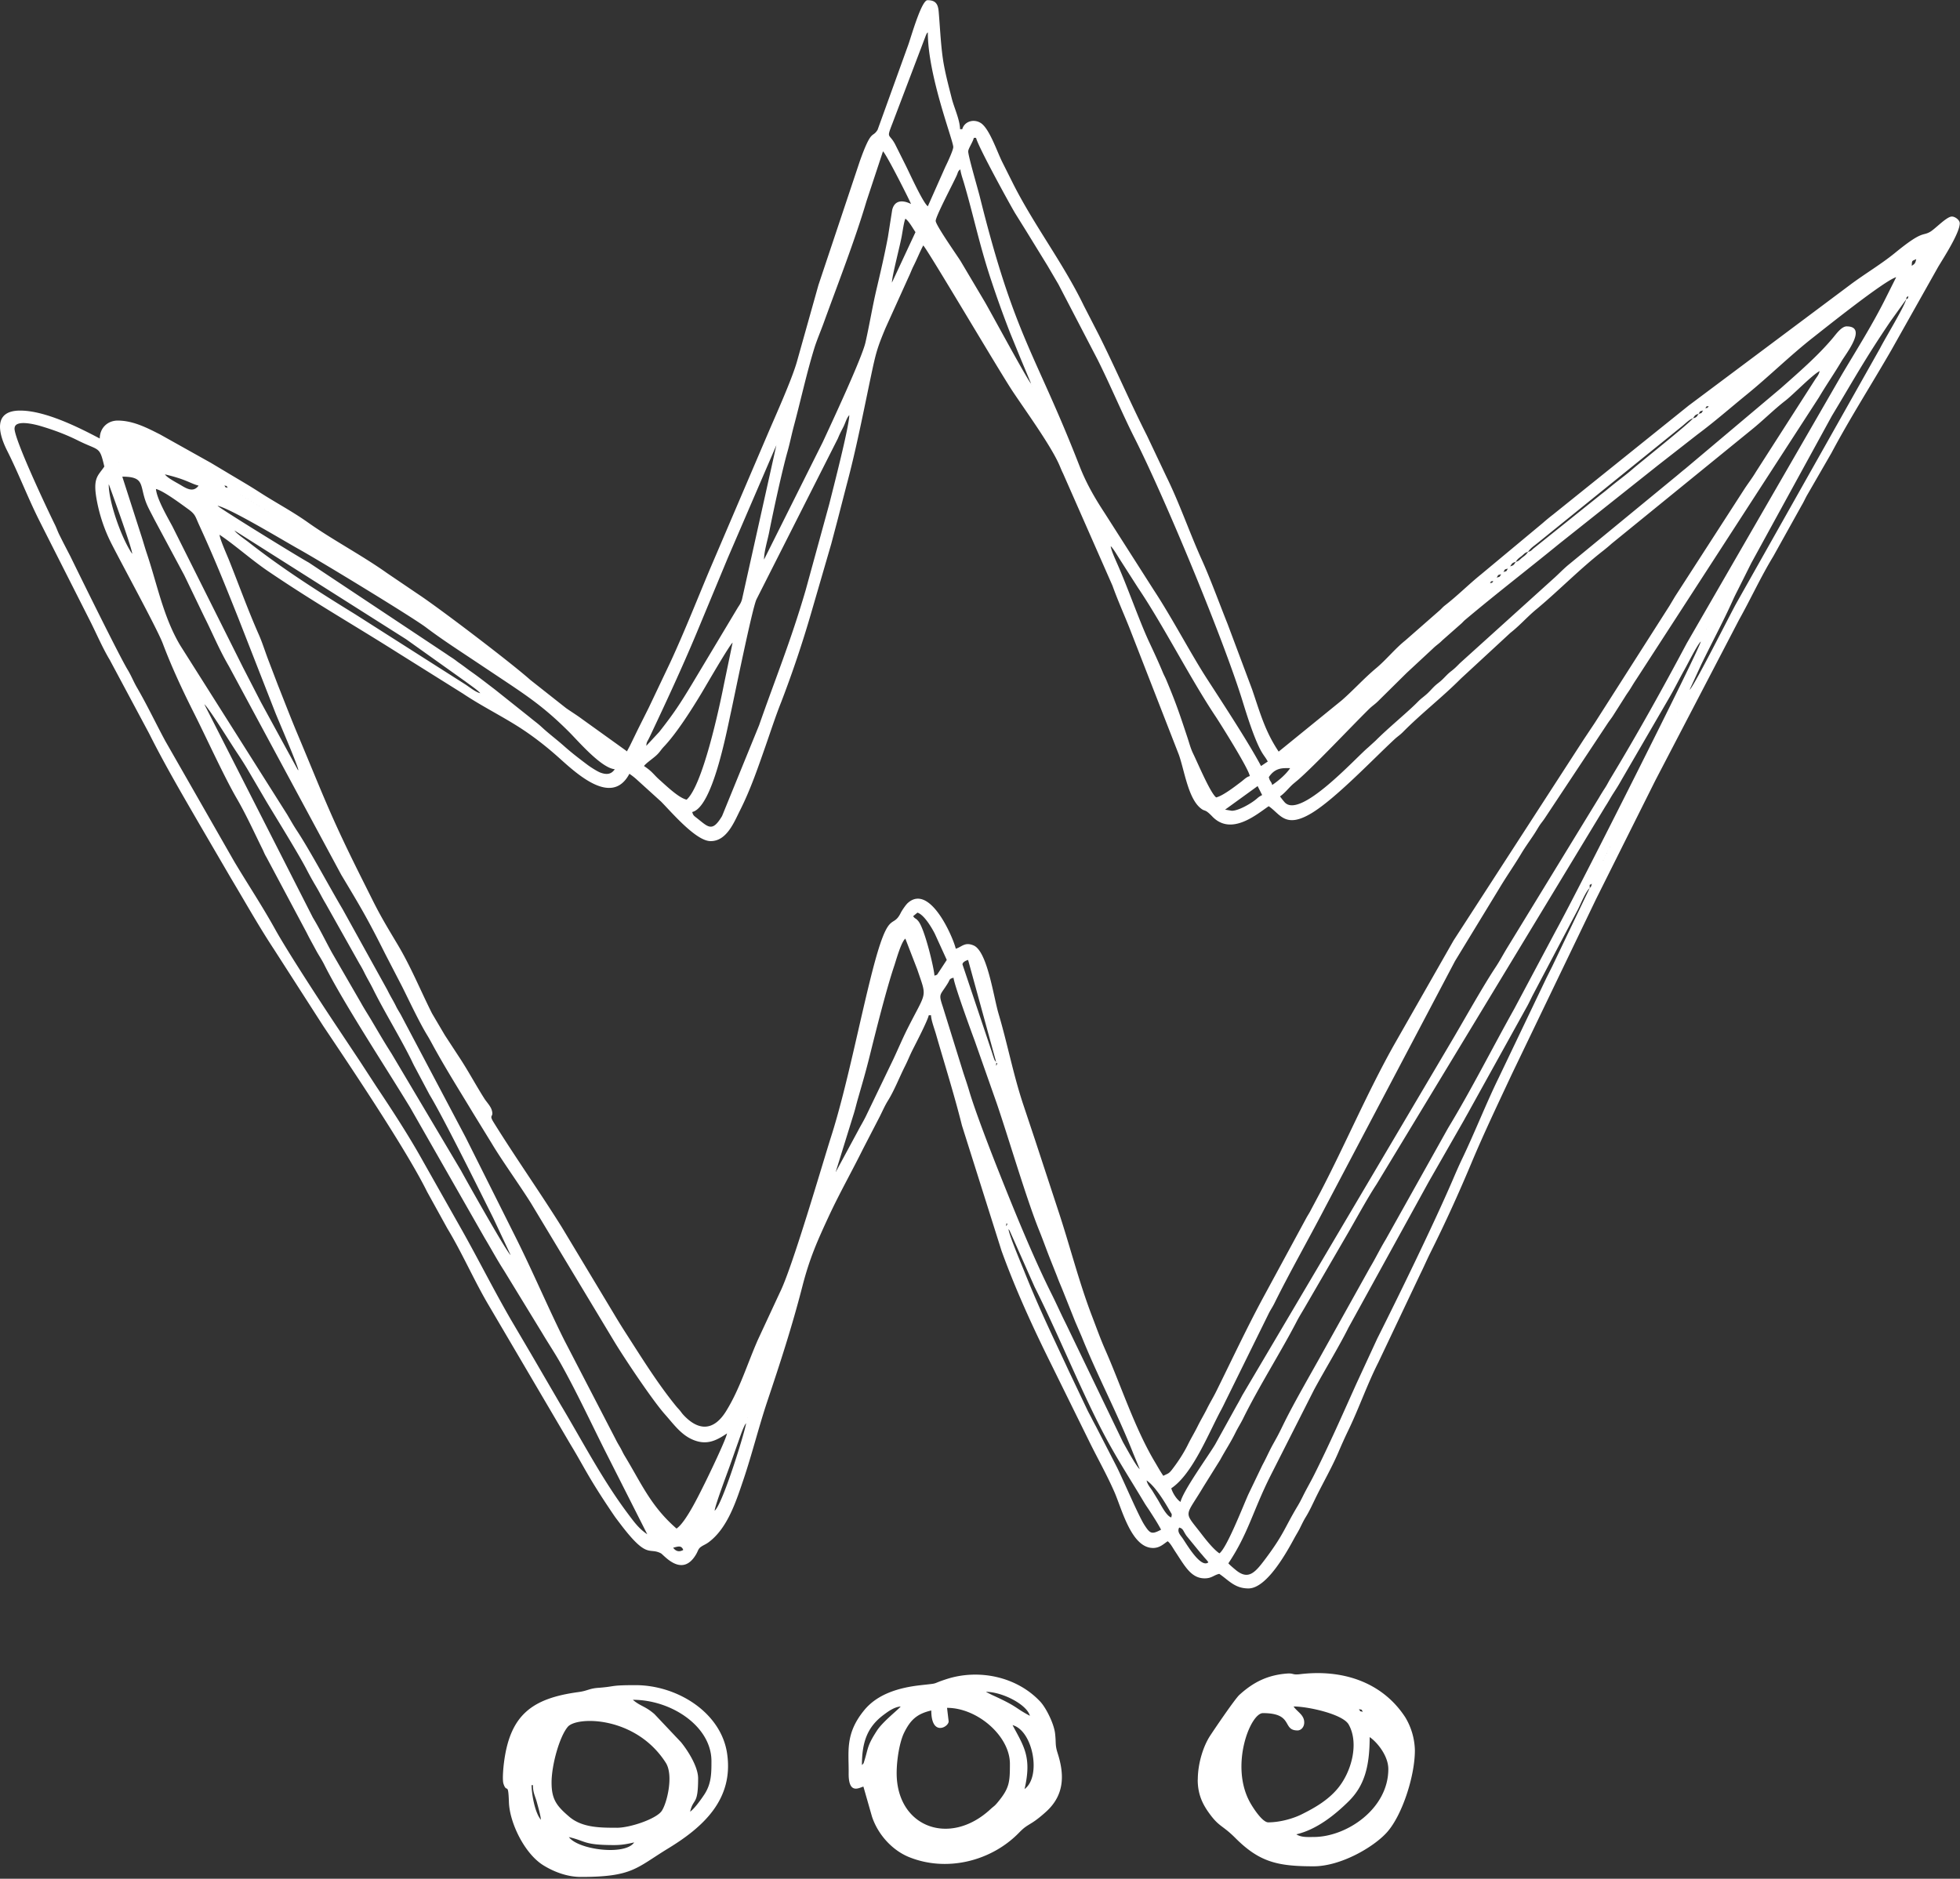 <svg xmlns="http://www.w3.org/2000/svg" width="242" height="232" fill="#fff" fill-rule="evenodd" xmlns:v="https://vecta.io/nano"><rect width="100%" height="100%" fill="#333333" stroke="none"/><path d="M83.113 191.122c.556-.133 1.02-.35 1.247.277-.528.297-.938.146-1.247-.277zm62.474-2.493c.522.14.457.367.912 1.028l1.744 2.133.2.225c.4.474-.274-.32.126.152l.127.15c.23.268.325.343.502.607-.92.767-2.597-2.1-3.16-2.936-.285-.42-.735-.816-.443-1.358zm-57.486-1.8l-.077.298.077-.298zm.138-.277l-.138.277.138-.277zm53.33-3.74c1.05.702 2.233 2.644 2.93 3.868.2.352.215.244.118.702-.595-.16-1.307-1.594-1.62-2.12l-.735-1.204c-.27-.406-.57-.712-.694-1.245zm0 0l-.138-.138.138.138zm-.277-.415l.14.277-.14-.277zm-.415-.693l.138.277-.138-.277zm-.14-.277l.14.277-.14-.277zm-52.5 5.124c.055-.665 1.5-4.495 1.854-5.486l.937-2.665c.2-.505.738-2.25 1.088-2.652-.074.874-2.92 10.1-3.88 10.803zm3.88-10.803l.076-.297-.076.297zm.138-.692l.04.042c-.003-.003-.055-.028-.04-.042zm-29.1-19.805l.138.277-.138-.277zm-.14-.277l.14.277-.14-.277zm61.505-3.185c.094.1.07.06.17.246l3.06 6.9c2.645 5.26 5.184 11.48 7.803 16.712 1.966 3.925 3.567 6.287 5.734 9.918.222.372.465.7.713 1.087.5.782.932 1.437 1.358 2.243-1.165.616-1.36.494-2.055-.577-.726-1.118-2.6-5.544-3.44-7.225l-2.4-4.663c-.203-.406-.406-.752-.62-1.18-.25-.5-.413-.765-.612-1.188l-2.276-4.788c-2.05-4.425-3.58-7.512-5.476-12.252-.364-.914-1.9-4.53-1.96-5.244zm0 0l-.16-.27.16.27zm-.277-.554c0-.354.22-.022.082 0-.001 0-.082.387-.082 0zm-.14-.415l.04.04c-.002-.002-.055-.026-.04-.04zm-1.108-19.4c0-.355.22-.023.083 0-.002 0-.083.386-.083 0zm17.73 49.996c-.422-.3-1.707-2.7-2.072-3.33l-7.07-14.675c-.607-1.202-1.13-2.4-1.755-3.646-2.268-4.532-4.642-10.372-6.555-15.2-.928-2.335-2.905-7.436-3.633-9.94-.198-.675-.44-1.374-.68-2.1l-2.562-8.24c-.545-1.648-.33-1.308.63-2.87.277-.45.135-.528.704-.68.07.845 2.193 6.657 2.612 7.777l2.74 7.785c1.5 4.406 3.66 11.784 5.236 15.68.518 1.282.916 2.432 1.425 3.7l.75 1.883c.242.663.485 1.196.756 1.875l1.502 3.762.793 1.837c2.024 5.03 4.348 9.312 6.4 14.503l.77 1.86zm-37.54-36.7l2.198-7.08c.196-.607.327-1.195.512-1.844l.525-1.83a100.41 100.41 0 0 0 .997-3.711c.737-2.972 2.04-8.167 3-11 .225-.676.858-2.968 1.367-3.342l1.47 3.8c1.23 3.657 1.196 2.518-1.286 7.473-.6 1.22-1.08 2.355-1.662 3.602l-3.418 7.1c-.33.66-.62 1.122-.925 1.706l-2.768 5.126zm15.653-25.622c0-.283.427-.483.693-.554l3.462 12.603c-.242-.278-.187-.215-.335-.634-.104-.294-.146-.46-.237-.732l-3.583-10.683zm-6.096-5.955l.533-.44c.814.242 1.768 1.855 2.148 2.606l1.475 3.234-.987 1.507c-.22.3-.113.32-.537.432-.016-.77-1.186-5.764-1.992-6.733-.363-.435-.34-.2-.64-.607zm83.53-3.462l-4.616 9.65-.694 1.383-5.912 12.37c-1.44 2.92-3.032 6.92-4.477 9.928-.447.93-.837 1.837-1.24 2.776-2.366 5.493-6.707 14.388-9.288 19.52l-2.583 5.588c-1.76 3.915-3.257 7.335-5.174 11.17-.487.973-.907 1.67-1.386 2.63-.267.54-.425.848-.726 1.352-1.553 2.593-1.654 3.396-3.876 6.373-1.272 1.704-2.076 2.67-3.53 1.605-.207-.15-.977-.802-1.103-.974 2.438-3.64 3.017-6.448 5.172-10.756l5.4-10.664c1.255-2.33 3.148-5.446 4.247-7.664l9.93-18.048 4.385-7.665c.25-.47.426-.748.692-1.247l7.112-12.833c.27-.502.43-.875.7-1.387l5.543-10.524c.32-.643.983-2.256 1.43-2.585zm0 0c.053-.643-.148-.242.277-.554-.1.382-.067.312-.277.554zm.415-.83l-.138.277.138-.277zm.14-.277l-.14.277.14-.277zm.138-.277l-.138.277.138-.277zm.14-.277l-.14.277.14-.277zm.138-.277l-.138.277.138-.277zm.14-.277l-.14.277.14-.277zm.138-.277l-.138.277.138-.277zm.14-.277l-.14.277.14-.277zm.14-.277l-.14.277.14-.277zm.138-.415c.014-.014.042.02.042.04-.003-.003-.055-.028-.042-.04zm.14-.277l.04.04c-.002-.003-.055-.028-.04-.04zm.138-.277l.042.04c-.003-.003-.055-.028-.042-.04zm.14-.277c.014-.014.04.02.04.04-.002-.003-.055-.028-.04-.04zm.138-.277l.042.04c-.003-.003-.055-.028-.042-.04zm.277-.554c.014-.014.042.02.042.04-.003-.003-.055-.028-.042-.04zm-46.68-4.433l-.83-.138 4.016-2.908.56 1.106c-.505.267-.407.248-.816.576-.623.5-2.095 1.364-2.928 1.364zm7.202-5.262c-.518.773-1.435 1.554-2.216 2.077-.14-.524-.27-.35-.416-.97.823-1.227 1.78-1.108 2.632-1.108zm47.8-6.924l.04.04c-.003-.002-.055-.027-.04-.04zm.416-.554l-.14.277.14-.277zm.138-.277l-.138.277.138-.277zm-144.62 67.86c-.5-.366-5.824-9.864-6.093-10.387l-8.617-14.514c-.9-1.4-1.645-2.697-2.5-4.14-.438-.73-.834-1.337-1.245-2.078l-3.603-6.23c-.8-1.46-1.486-2.9-2.338-4.3l-13.4-26.34c.505.37 3.24 4.8 3.96 5.872a49.45 49.45 0 0 1 1.296 2.028l2.457 4.193c1.12 1.862 3.948 6.438 4.893 8.264.392.757.736 1.38 1.187 2.137.444.747.753 1.403 1.193 2.13l4.187 7.447a12.35 12.35 0 0 1 .588 1.074c.378.768.732 1.32 1.1 2.077 1.36 2.73 3.227 5.752 4.663 8.633.2.418.333.7.553 1.1l1.73 3.257c1.75 2.874 6.48 12.46 7.877 15.255l2.124 4.523zm144.758-68.138l-.14.277.14-.277zm.138-.277l-.138.277.138-.277zm.14-.277l-.14.277.14-.277zm.138-.277l-.138.277.138-.277zm.14-.277l-.14.277.14-.277zm-148.636.138l-.277-.138.277.138zm148.774-.415l-.138.277.138-.277zm-149.05.277l-.14-.14.14.14zm149.2-.554l-.14.277.14-.277zM84.776 98.747c-.974-.227-2.4-1.607-3.358-2.46-.714-.63-.853-1-1.905-1.695.3-.412 1.22-.98 1.7-1.486.34-.357.416-.545.757-.904 1.57-1.648 3.454-4.625 4.685-6.673.5-.833 3.42-5.893 3.8-6.172l-1.072 5.16c-.57 2.892-2.63 12.5-4.608 14.23zM210 79.22c-.28 1.2-15 30.444-17.9 35.712l-5.15 9.67c-2.665 4.76-5.248 9.9-8.156 14.697l-7.703 13.765c-.7 1.15-1.243 2.3-1.94 3.462l-5.75 10.317c-1.4 2.538-3.476 6.1-4.758 8.677-.332.665-.575 1.192-.925 1.846-.33.615-.628 1.114-.923 1.707-.305.614-.58 1.212-.926 1.845l-1.752 3.65c-.673 1.514-2.65 6.587-3.555 7.25-.672-.45-1.572-1.553-2.08-2.215-2.4-3.15-2.247-2.06.096-6l2.075-3.326c.648-1.197 1.275-2.118 1.893-3.37.33-.665.622-1.1.926-1.707 1.968-4 4.713-8.306 6.647-12.05.28-.546.66-1.144.963-1.67l4.935-8.5c1.108-1.874 2.762-4.952 3.938-6.727l28.258-46.673c.354-.534.634-1.074.997-1.635.374-.578.647-1.007 1-1.642l5.903-10.163c.673-1.164 1.225-2.3 1.9-3.5.342-.6 1.613-3.146 1.984-3.418zm.138-.277l-.138.277.138-.277zm.14-.277l-.14.277.14-.277zm.138-.277l-.138.277.138-.277zm.14-.277l-.14.277.14-.277zm.138-.415c.015-.015.042.022.042.04l-.042-.04zm.14-.277l.042.04c-.003-.002-.055-.027-.042-.04zm-28.12-4.293l-.138.138.138-.138zm.14-.14l-.14.14.14-.14zm.138-.138l-.138.138.138-.138zm.556-.416l-.14.14.14-.14zm.138-.138l-.138.138.138-.138zm.14-.14l-.14.14.14-.14zm.138-.138l-.138.138.138-.138zm0 0c.207-.3.02-.183.416-.277-.208.298-.02.18-.416.277zm.554-.416l-.138.14.138-.14zm.14-.138l-.14.138.14-.138zm.138-.14l-.138.14.138-.14zm0 0c.242-.363.07-.286.554-.415-.243.362-.07.286-.554.415zm.693-.554l-.14.14.14-.14zm.138-.138l-.138.138.138-.138zm0 0c.242-.363.07-.286.554-.416-.243.363-.07.286-.554.416zm.693-.554l-.14.138.14-.138zm.138-.14l-.138.14.138-.14zm0 0c.236-.353.237-.433.693-.554-.237.354-.238.433-.693.554zm-92.118-.83l-.077.298.077-.298zm-78-.692l.16.27-.16-.27zm170.8.97c.245-.364.352-.433.7-.695.346-.27.4-.435.833-.55-.244.365-.352.433-.7.695-.347.27-.4.436-.834.55zm-50.007-1.938c.285.2.872 1.24 1.136 1.633l2.216 3.463c3.187 4.72 6.405 11.134 9.64 15.982.48.72 4.115 6.5 4.184 7.312-.4.105-.682.405-1 .654-.75.57-2.3 1.78-3.147 1.98-.7-.507-2.252-4.192-2.817-5.354-.353-.725-.463-1.235-.73-2.04-1.02-3.08-1.406-4.227-2.605-7.1-.164-.392-.274-.553-.438-.947-.546-1.314-1.078-2.453-1.674-3.727-1.247-2.668-2.68-6.852-4.017-9.835-.2-.467-.7-1.55-.74-2.03zm0 0l-.16-.27.16.27zM59.287 85.6c-.597-.14-1.37-.797-1.912-1.135L43.83 75.837c-4.564-2.808-8.943-5.6-13.138-8.885-.48-.376-1.465-1.03-1.742-1.443l21.195 13.43 7.36 5.244c.4.308 1.546 1.084 1.78 1.405zM28.95 65.5l-.277-.14.277.14zm-.277-.14l-.14-.138.14.138zm4.432-2.215l.04.04c-.003-.002-.055-.027-.04-.04zm-.415-.278l.04.042c-.003-.002-.056-.027-.04-.042zm-.693-.415l.04.042c-.003-.003-.055-.028-.04-.042zm-5.125 0c1.68.4 8.015 4.235 9.93 5.306 3.077 1.72 14.116 8.458 15.774 9.7 1.962 1.483 3.938 2.756 5.988 4.123l3.075 2.05c3.415 2.277 5.528 3.657 8.624 6.752 1.122 1.122 3.978 4.467 5.644 4.605-.402.6-.953.73-1.8.408-.4-.16-1.25-.7-1.635-1-1.004-.755-1.914-1.454-2.844-2.28s-1.858-1.507-2.77-2.355c-.457-.425-.954-.773-1.445-1.186l-4.317-3.44c-1-.757-1.9-1.475-2.93-2.197-.495-.348-.893-.673-1.44-1.05-.34-.236-.38-.293-.72-.528-.327-.226-.507-.322-.83-.556L38.14 69.478c-1.208-.654-11.053-6.723-11.267-7.017zm4.848-.138l.04.04c-.003-.002-.055-.027-.04-.04zm-4.848.138l-.298-.076.298.076zm4.433-.415l.04.04c-.002-.002-.055-.027-.04-.04zm-.278-.14l.042.04c-.002-.003-.055-.028-.042-.04zm-.415-.277l.04.04c-.003-.003-.055-.028-.04-.04zm-.277-.138l.04.04c-.003-.002-.055-.027-.04-.04zm-.416-.277l.04.04c-.002-.002-.055-.027-.04-.04zm-.277-.14l.04.04c-.002-.003-.055-.028-.04-.04zm-.277-.138l-.277-.14.277.14zm7.48 34.208c-.022-.025-.052-.1-.06-.078s-.048-.063-.06-.08l-4.498-8.244-2.213-4.297L21.287 65c-.587-1.1-1.932-3.4-2.032-4.616.93.216 3.196 1.924 4 2.5.87.637.843.857 1.3 1.875 1.925 4.188 3.126 7.2 4.883 11.6L34 88.02c.418 1.05 2.8 6.532 2.85 7.124zm-20.5-26.73l-.12-.157c-1.28-1.946-2.8-6.293-2.8-8.43.02.028.044.04.05.087 0 .004 2.784 7.603 2.858 8.5zm12.33-7.895l-.277-.138.277.138zm-.277-.138l-.277-.14.277.14zm-.277-.14c-.395-.094-.2.02-.416-.277.395.094.2-.02.416.277zm-.416-.277l-.277-.138.277.138zm62.06 117.028c-.054.643-2.324 5.34-2.77 6.233-.716 1.428-2.32 4.772-3.463 5.54-3.172-2.756-4.322-5.543-6.4-8.976-.213-.35-.338-.652-.533-1-.216-.374-.367-.607-.594-1.068L69.677 165.5c-1.958-3.914-3.872-8.434-5.956-12.603l-2.078-4.155-4.154-8.3-8-15.14c-.234-.42-.4-.638-.6-1.062-.354-.716-.7-1.238-1.06-1.986l-5.528-9.985c-1.637-2.76-4.02-7.24-5.656-9.717-.446-.675-.8-1.32-1.198-1.988l-13.2-20.876c-2.08-3.5-2.826-7.5-4.13-11.382-.25-.74-.457-1.516-.726-2.32L15.1 58.86c2.8 0 2.126 1.047 2.927 3.17.245.646.658 1.367.998 2.048l3.72 6.945c.154.32.3.613.5 1.034l1.98 4.116c1.032 2.043 1.78 3.93 3.04 6.1l13.866 25.745c2.37 3.96 3.195 5.306 5.44 9.795l2.078 4.016c.873 1.745 2.115 4.4 3.113 6.03.396.65.7 1.27 1.093 1.954 1.48 2.645 2.998 5.05 4.555 7.634l2.32 3.775c1.154 1.952 3.462 5.168 4.832 7.357l10.304 17.12c1.345 2.206 4.723 7.258 6.256 8.98.934 1.047 1.818 2.3 3.126 2.968 1.915.96 3.195.244 4.53-.65zM20.365 58.58c2.654.618 3.22 1.167 4.155 1.385-.618.844-1.383.434-2.172-.044-.56-.338-1.685-.896-1.983-1.34zm-5.68-1.523l.042.04c-.003-.003-.056-.028-.042-.04zM79.8 92.1c.047-.56.087-.406.462-1.2 1.973-4.18 3.9-8.325 5.692-12.6l3.9-9.385 6.004-13.94-4.24 19.028c-.146.518-.315.687-.564 1.098l-5.6 9.347c-1.507 2.504-2.305 3.705-4.05 5.924L79.8 92.1zm-78-39.195c0-1.144 2.5-.504 3.205-.296 1.63.483 3.118 1.037 4.597 1.774 2.698 1.347 2.677.645 3.28 3.23-.835 1.246-1.55 1.38-.8 4.815.362 1.652.935 3.228 1.63 4.603 1.377 2.725 5.712 10.636 6.392 12.444 1.112 2.95 2.486 5.88 3.907 8.698 1.403 2.783 3.674 7.764 5.223 10.428 1.148 1.976 2.152 4.192 3.17 6.25.213.43.236.573.504 1.02l4.954 9.3c.375.758.702 1.323 1.108 2.08.37.7.755 1.232 1.1 1.936 2.415 4.797 7.683 12.8 10.612 17.642l9.168 16.06c.793 1.314 1.526 2.686 2.374 3.997l4.728 7.738c.798 1.342 1.596 2.52 2.353 3.88 1.9 3.415 3.566 6.98 5.313 10.476l5.3 10.48c-1.05-.703-1.654-1.557-2.414-2.572-3.156-4.212-5.594-8.934-8.296-13.45l-3.67-6.303-2.514-4.274c-2.066-3.586-3.9-7.233-5.92-10.84l-4.85-8.584c-1.773-3.188-3.774-6.257-5.806-9.3l-2.02-3.103-2.66-4c-1.988-2.968-6.284-9.553-7.797-12.286-1.574-2.845-3.4-5.595-5.058-8.377L20.408 91.5c-1.194-2.216-2.24-4.437-3.503-6.608-.416-.715-.698-1.456-1.14-2.183-1.02-1.672-6.03-11.86-7.065-13.988l-.85-1.642-.556-1.107c-.204-.427-.314-.773-.504-1.158-1-2.026-5-10.512-5-11.91zm103.062-1.66c0 1.387-2 9.107-2.465 10.968l-2.92 10.652c-1.85 6.34-3.695 10.8-5.75 16.688l-4.573 11.215c-1.23 2.06-1.708 1.352-3.155.22-.325-.254-.42-.306-.53-.717 2.5-.584 4.22-9.8 4.768-12.267.338-1.524 2.655-12.984 3.17-14.003l10.05-19.867c.226-.56.4-.877.668-1.4.295-.6.38-1.068.737-1.478zm83.806 16.896c.304-.453.703-.703 1.152-1.064l17.845-14.43c.502-.4.93-.872 1.366-.988-.4.584-6.536 5.466-7.45 6.263-.85.742-1.727 1.367-2.62 2.1-.446.36-.767.64-1.23.987l-8.3 6.65c-.388.3-.3.368-.755.492zm20.363-16.48c.237-.353.238-.433.693-.554-.236.353-.238.433-.693.554zm-104.17-.415l.075-.298-.075.298zm104.862-.14c.243-.363.07-.286.554-.415-.243.362-.07.286-.554.415zm.692-.554l-.138.14.138-.14zm.14-.138l-.14.138.14-.138zm0 0c.208-.3.02-.183.415-.277-.206.298-.02.182-.415.277zm.554-.416l-.14.14.14-.14zm.138-.138l-.138.138.138-.138zm.554-.416l-.138.14.138-.14zm.14-.138l-.14.138.14-.138zm-84.5-1.524l.042.04c-.004-.002-.055-.027-.042-.04zm-.14-.277c.015-.013.042.023.042.04l-.042-.04zM27.15 66.063c1.876 1.255 3.8 3 5.93 4.457 5.873 3.977 10.26 6.442 16.068 10.112l8.005 5.014c2.13 1.428 4.42 2.578 6.596 3.932 1.816 1.13 3.546 2.465 5.128 3.874 2.178 1.94 6.642 6.25 8.833 2.1a7.81 7.81 0 0 1 1.004.797l2.9 2.63c1.204 1.205 4.252 4.826 6.066 4.885 2.03.067 2.963-2.35 3.688-3.788 1.294-2.567 2.193-5.207 3.147-7.933.65-1.86 1.214-3.616 1.927-5.415a137.79 137.79 0 0 0 3.729-11.09l2.464-8.478.782-2.958 1.108-4.292c1.206-4.494 2.1-9.14 3.062-13.697.56-2.627.727-3.267 1.756-5.723l2.85-6.3c.22-.447.353-.856.598-1.34.445-.883.76-1.704 1.2-2.54.426.312 9.43 15.597 11.055 18.032s4.533 6.447 5.66 8.88c.223.48.315.777.553 1.248l6.1 13.854c.643 1.8 1.424 3.525 2.1 5.23l6.097 15.65c.672 1.9 1.12 5.23 2.6 6.53.693.606.493.018 1.533 1.098 2.365 2.458 5.56-.343 6.957-1.277 1.418.95 2.03 2.824 5.292.86 2.963-1.785 7.63-6.707 10.256-9.136.396-.366.635-.486 1.042-.897 2.267-2.293 4.854-4.286 7.133-6.58l6.12-5.655c1.153-.9 2.058-1.958 3.2-2.904l.077-.062.15-.126c2.7-2.275 5.173-4.815 7.962-6.997a23.49 23.49 0 0 0 1.132-.946l17.256-14.047c1.448-1.165 2.723-2.467 4.17-3.586 1.008-.78 3.287-3.157 4.235-3.66-.115.495-.332.7-.58 1.08l-7.308 11.4c-.405.68-.87 1.287-1.338 1.987l-8.637 13.385-.672 1.128-9.225 14.46-1.385 2.077-16.057 24.803-7.392 12.967c-3.28 5.86-5.94 12.132-9.047 18.1l-1.154 2.17c-.23.462-.37.63-.603 1.06l-5.403 9.97c-1.986 3.7-3.768 7.5-5.63 11.265-.4.827-.8 1.456-1.202 2.262-.382.77-.75 1.357-1.153 2.17-.417.837-.823 1.494-1.202 2.262-.538 1.095-1.248 2.17-1.992 3.133-.4.516-.518.46-1.055.745-.4-.58-.664-1.073-1.05-1.72-2.483-4.17-4.2-9.494-6.157-13.925-.578-1.318-1.054-2.655-1.6-4.08-1.622-4.23-2.767-8.824-4.197-13.115l-2.84-8.656-1.42-4.26c-1.247-3.708-1.973-7.583-3.084-11.32-.617-2.08-1.38-7.7-3.08-8.42-1.107-.468-1.468.208-2.2.403-.3-1.326-3.173-8.104-5.922-5.644-.253.226-.714.906-.867 1.212-1.06 2.14-1.46-.728-3.5 7.173-1.595 6.207-3.195 14.507-5.113 20.5-1.002 3.136-4.772 16.128-6.3 19.176l-2.724 5.862c-1.3 2.946-2.223 6.064-3.925 8.818-1.55 2.512-3.423 2.424-5.208.547-.246-.26-.222-.26-.437-.534s-.314-.347-.515-.593c-2.26-2.774-4.163-5.836-6.103-8.857a78.95 78.95 0 0 1-1.643-2.65l-6.4-10.645c-2.72-4.348-5.703-8.576-8.407-12.93-.648-1.045.085-.525-.24-1.543-.148-.466-.645-.986-.878-1.35-1.1-1.727-2.07-3.567-3.2-5.257l-1.7-2.603-1.592-2.703c-1.453-2.903-2.585-5.717-4.243-8.5-1.177-1.977-1.996-3.3-3.05-5.398l-1.432-2.863c-3.878-7.755-4.657-10.06-7.883-17.74-.86-2.048-1.603-3.992-2.415-6.034l-1.186-3.106c-.407-1.068-.737-2.147-1.17-3.125-1.34-3.03-2.45-6.126-3.68-9.202-.266-.666-1.12-2.555-1.167-3.126zm197.673-20.36l-.14.14.14-.14zm-16.207 39.47l1.443-3.127c1.248-2.587 2.734-5.338 3.878-7.895.267-.598.507-1.046.773-1.58l1.524-3.047 9.947-18.17c2.8-4.64 4.005-6.9 7.205-11.633l1.965-2.744c-.203.868-2.634 4.865-3.233 6.048L214.4 74.466c-.762 1.358-5.27 10.338-5.774 10.708zm26.735-48.196c.094-.394-.02-.208.277-.415-.095.395.02.2-.277.415zm.277-.415l.076-.298-.076.298zM110.126 34.9l-.077.298.077-.298zm35.6 150.543c-.456-.305-.957-1.098-1.108-1.662 2.648-1.772 4.6-6.812 6.188-9.74.233-.435.397-.798.6-1.202l5.3-10.757c.242-.45.425-.7.648-1.152 1.843-3.736 4.236-7.943 6.23-11.775l16.063-30.475 5.453-8.95c.895-1.5 1.85-2.852 2.734-4.33.432-.723.933-1.418 1.434-2.166.288-.43.42-.655.695-1.106.27-.445.47-.644.747-1.054l7.783-11.746c.25-.377.488-.655.738-1.062l1.4-2.203c.255-.42.458-.667.714-1.086.274-.45.408-.676.696-1.105l22.54-34.8c.915-1.548 1.844-2.873 2.77-4.432.57-.966 3.272-4.337.65-4.337-.623 0-1.296.945-1.662 1.385-1.862 2.233-4.3 4.338-6.477 6.266L208.06 57.9c-.386.3-.727.603-1.14.94l-13.15 10.813c-.668.533-1.36 1.27-2.024 1.855L180.25 81.896c-.418.42-.597.617-1.085.994-.414.32-.633.587-1 .947-.42.423-.7.557-1.113.965-.343.34-.6.657-.968.97-.42.37-.62.476-1.037.902-1.2 1.228-3.663 3.234-5.195 4.78l-.942.858c-1.564 1.307-8.43 8.947-10.32 6.73-.157-.183-.412-.498-.547-.7.602-.404 1.083-1.064 1.637-1.548l.604-.504c2.127-1.856 6.373-6.383 8.734-8.717.427-.423.74-.588 1.18-1.034l3.483-3.443c.022-.02.05-.048.072-.067l3.16-2.934c.43-.426.74-.583 1.182-1.035l2.355-2.077c.197-.186.277-.3.5-.48 3.787-3.185 7.73-6.22 11.563-9.352l12.2-9.695 4.9-3.827c2.082-1.548 4.025-3.255 6.043-4.898 2.84-2.312 5.386-4.85 8.265-7.1 1.205-.945 8.8-7.03 10.2-7.4l-1.247 2.492c-1.638 3.3-3.57 6.355-5.447 9.512l-19.164 33.2c-3 5.642-6.13 11.267-9.44 16.737-.25.415-.384.72-.66 1.14a26.96 26.96 0 0 0-.74 1.197l-11.4 18.646c-.5.833-.864 1.533-1.4 2.34-1.637 2.474-4.043 6.805-5.578 9.38l-25.672 43.442c-.24.464-.437.827-.686 1.254l-2.663 4.817c-.92 1.52-3.945 5.698-4.27 7.088zm90.872-153.45c-.128.545-.153.562-.554.83.015-.742.067-.574.554-.83zM110.126 34.9c0-.8 1.04-4.7 1.227-5.835.1-.54.26-1.694.435-2.06.428.287.93 1.2 1.246 1.662l-2.908 6.232zm5.402-7.617c0-.57 2.104-4.53 2.583-5.588.192-.423.13-.538.465-.782.04.472.294 1.18.432 1.646 1.207 4.098 1.918 7.7 3.394 12.117a131.09 131.09 0 0 0 2.31 6.416l1.286 3.148 1.305 3.126c-.353-.26-5.02-8.92-5.758-10.17l-2.94-4.954c-.438-.7-3.075-4.446-3.075-4.96zM94.334 69.1c0-1 .438-2.378.634-3.38.483-2.463 1.607-7.636 2.258-9.93.307-1.086.496-2.082.8-3.216.867-3.237 1.616-6.703 2.574-9.754.3-.922.74-1.955 1.093-2.924 1.76-4.858 3.825-10.113 5.296-15.064l2.03-6.142c.403.295 3.408 6.274 3.463 6.5-.035-.01-1.88-1.064-2.323.724l-.527 3.35c-.416 2.226-.925 4.388-1.416 6.478-.515 2.193-.85 4.302-1.356 6.538-.435 1.925-4.194 9.98-5.276 12.314L94.334 69.1zm25.212-50.412c0-.335.57-1.135.692-1.662h.277c.257 1.102 4.255 8.364 4.822 9.305l1.33 2.134 2.688 4.375 1.33 2.27 4.836 9.3c1.55 3.097 3.082 6.745 4.525 9.603 3.886 7.695 11.013 24.945 13.35 32.494.533 1.722 1.523 4.94 2.43 6.433.273.45.462.64.704 1.098l-.83.554c-1.52-2.87-4.766-7.823-6.677-10.776-1.97-3.04-4.307-7.516-6.54-10.912l-6.096-9.556c-1.234-1.882-2.27-3.68-3.088-5.777-5.5-14.12-7.968-15.797-12.314-33.252-.27-1.082-1.44-5.037-1.44-5.623zm-4.988-14.68c0 5.346 3.116 13.264 3.142 14.144.01.366-.75 1.995-.97 2.43l-2.172 4.892c-.6-.44-2.23-4.045-2.724-5.032l-1.3-2.6c-.748-1.442-1.117-.62-.36-2.57l4.156-10.94c.167-.328.05-.143.218-.335zM77.434 92.792l-5.562-3.995c-.674-.5-1.263-.857-1.974-1.35l-4.413-3.483C63.087 81.83 54.32 75.157 51.67 73.402l-3.88-2.63c-3.144-2.233-6.782-4.133-9.795-6.273-1.917-1.36-4.004-2.457-5.97-3.727-1.32-.853-2.594-1.58-3.965-2.406l-2-1.196-6.306-3.528c-1.475-.738-3.256-1.707-5.22-1.707-1.27 0-2.216.933-2.216 2.216-2.695-1.43-6.783-3.45-9.825-3.45-3.468 0-2.606 2.977-1.618 4.94 1.383 2.745 2.475 5.602 3.833 8.356l.602 1.198 5.864 11.588c.756 1.512 1.532 3.305 2.375 4.7l4.874 9.114c1.9 3.8 4.1 7.55 6.227 11.225l3.878 6.648c1.727 2.884 3.415 5.9 5.272 8.717l6.123 9.53c3.36 5.007 10.26 15.278 12.8 20.43l2.512 4.552c1.768 2.923 3.177 6.15 4.883 9.107l10.355 17.622c.9 1.472 1.658 2.905 2.546 4.38.904 1.5 1.797 2.858 2.77 4.293.248.366.434.594.706.957 3.462 4.607 3.586 2.963 5.108 3.756.352.183 2.62 3.103 4.355.104.26-.45.232-.648.6-.912.322-.224.56-.28.953-.572 2.35-1.755 3.4-5.12 4.328-7.86 1.017-3.03 1.863-6.424 2.873-9.453 1.6-4.766 3.078-9.297 4.342-14.22.897-3.496 1.825-5.58 3.34-8.846 1.3-2.78 2.8-5.43 4.157-8.17l2.077-4.017c.36-.72.628-1.35 1.036-2 .78-1.27 1.378-2.826 2.057-4.175.37-.73.6-1.346.97-2.077.423-.836 1.816-3.52 1.984-4.247h.277c.015.617.418 1.663.603 2.306 1.074 3.73 2.267 7.508 3.22 11.322l4.887 15.472c1.77 4.88 3.898 9.514 6.206 14.155l4.8 9.742c.993 1.985 1.998 3.77 2.9 5.815.944 2.116 2.104 6.972 4.802 6.972.822 0 1.3-.496 1.8-.83.334.245.616.785.887 1.2 1.233 1.853 1.985 3.38 3.684 3.38.892 0 1.104-.4 1.8-.554 1.155.773 1.896 1.8 3.602 1.8 2.268 0 4.72-4.462 5.68-6.232.242-.445.462-.776.694-1.245.237-.478.433-.9.718-1.36.525-.86.915-1.77 1.36-2.658.87-1.74 1.903-3.56 2.672-5.36.417-.977.793-1.808 1.253-2.764 1.304-2.714 2.287-5.58 3.648-8.263l5.17-10.895c.45-.896.825-1.788 1.293-2.724 1.793-3.584 3.448-7.222 5-10.927 1.562-3.73 3.307-7.383 5.02-11.048l10.436-21.697 7.295-14.6 10.342-19.852c1.437-2.567 2.695-5.317 4.224-7.827l3.516-6.317c.286-.472.432-.864.724-1.353l2.943-5.1c2.297-4.318 4.947-8.452 7.394-12.7l5.785-10.282c.66-1.1 2.66-4.182 2.66-5.374 0-.4-.578-.83-.97-.83-.653 0-2.038 1.508-2.686 1.885-.986.574-.878-.232-4.335 2.6-1.708 1.393-3.66 2.546-5.425 3.855l-20.048 14.995-16.74 13.455a26.14 26.14 0 0 0-1.291 1.064l-7.635 6.354c-1.496 1.208-2.874 2.603-4.394 3.78-.313.243-.377.35-.646.6l-4.282 3.753c-1.302 1.04-2.337 2.37-3.62 3.44-1.47 1.227-2.776 2.685-4.222 3.95l-7.8 6.34c-1.673-2.497-2.272-4.725-3.274-7.668l-3.02-8.06c-.963-2.403-2.148-5.643-3.173-7.906-1.534-3.386-2.748-6.975-4.384-10.298l-2.403-5.075c-2.088-4.123-3.888-8.328-5.957-12.465l-1.834-3.567c-2.582-5.347-6.25-10.066-8.878-15.36l-1.202-2.4c-.638-1.265-1.587-4.145-2.657-4.824-.884-.56-2.03-.182-2.282.76h-.277c-.027-1.2-.73-2.63-1.028-3.82-.358-1.427-.66-2.52-.95-4.036-.38-1.985-.482-4.65-.66-6.678-.086-.975-.42-1.392-1.38-1.392-.77 0-2.095 4.797-2.413 5.62l-3.746 10.38c-.66 1.088-.73-.243-2.204 3.9l-5.1 15.27-2.672 9.516c-.65 2.243-2.634 6.646-3.507 8.682l-7.3 17.075c-1.58 3.775-3.117 7.664-4.835 11.37l-2.632 5.54-1.34 2.678-.998 2.05-.387.72zM70.24 226.854c2.154.5 1.788.986 5.593.986.977 0 1.685-.147 2.468-.33-1.1 1.656-6.905.92-8.06-.656zm-3.454-2.14l.2.32-.2-.32zm0 0c-.76-.874-1.152-3.23-1.152-4.276h.165c0 .95.297 1.382.495 2.136.156.594.44 1.52.492 2.14zm9.376.987c-2.03 0-4.276.004-5.876-1.36-1.584-1.353-2.184-2.16-2.184-4.23 0-2.13.962-5.634 2-6.87 1.128-1.33 8.407-1.345 12.1 4.43 1.006 1.57.127 5.1-.53 5.998-.7.943-3.834 2.036-5.532 2.036zm1.974-15.8c4.792 0 9.706 3.3 9.706 7.566 0 1.496-.003 2.76-.85 4.084-.392.6-1.244 1.804-1.782 2.166.405-1.74.987-.72.987-4.112 0-1.438-1.25-3.408-2.112-4.467l-3.276-3.467c-1.15-1.006-1.743-.963-2.672-1.77zm-6.416 21.874c6.4 0 6.817-1.105 10.787-3.525 4.326-2.638 8.106-6.07 7.266-11.728-.752-5.067-6.164-8.43-11.308-8.43-3.25 0-2.36.167-4.603.332-1.14.084-1.302.37-2.438.522-5.717.775-8.454 2.8-9.2 8.728-.107.84-.203 2.157-.06 2.594.417 1.274.58-.365.674 2.297.088 2.504 1.904 6.313 4.24 7.767 1.154.718 2.835 1.443 4.642 1.443zm90.474-4.932c-.72 0-1.512.068-2.138-.33 2.492-.58 4.74-2.375 6.456-4.07 1.903-1.88 2.6-4.195 2.6-7.936.9.602 2.303 2.297 2.303 3.947 0 4.932-5.17 8.388-9.212 8.388zm6.744-14.967l-.164-.164.164.164zm-.164-.164l-.33-.165.33.165zm-.33-.165l-.165-.164.165.164zm-.165-.164c-.47-.113-.247.025-.493-.33.48.115.237-.022.493.33zm-8.554-.658c1.797 0 6.1.956 6.8 2.237 1.295 2.306.357 5.86-1.4 7.94-1.176 1.392-2.764 2.33-4.42 3.147-1 .5-2.634.985-4.116.985-.742 0-1.93-1.874-2.27-2.5-2.475-4.516.053-10.988 1.613-10.988 3.84 0 2.325 2.138 4.277 2.138.4 0 .823-.38.823-.986 0-.944-.87-1.306-1.317-1.974zm-11.843 9.045c0 1.936.7 3.192 1.572 4.35 1.112 1.48 1.538 1.308 3.075 2.846 2.987 2.992 5.235 3.495 9.664 3.495 3.37 0 7.474-2.4 9.088-4.236 1.85-2.094 3.414-6.905 3.414-10.072a8.24 8.24 0 0 0-1.181-4.083c-2.816-4.338-7.72-5.977-13.018-5.33-.93.113-.77-.14-1.55-.084-2.433.178-4.2 1.07-5.92 2.637-.544.492-3.127 4.296-3.635 5.08-.815 1.26-1.5 3.366-1.5 5.397zm-22.86-6.74c2.515.67 3.587 6.35 1.48 7.894.922-3.96-.1-5.283-1.48-7.894zm0 0l-.165-.165.165.165zm2.302-.987l-.164-.165.164.165zm-10.393-1.148c3.764-.004 7.762 3.5 7.762 6.904 0 2.285-.054 3.002-1.5 4.752-.445.538-.428.424-.925.883-5.033 4.64-11.558 2.185-11.558-4.483 0-1.65.364-3.86.926-4.995.784-1.586 1.586-2.325 3.35-2.736 0 3.318 2.226 1.994 2.14 1.316l-.195-1.64zm-5.727-.168c-.223.333-2.2 1.85-2.933 2.988-1.234 1.9-1.055 2.157-1.548 3.716-.12.38-.04.247-.3.532 0-2.86.678-4.715 2.677-6.204.542-.406 1.3-.966 2.094-1.032zm15.956 1.15c-1.97-1.042-1.36-1.067-4.665-2.57l-.658-.33a.63.63 0 0 1-.105-.06c2.014 0 5.054 1.558 5.428 2.96zm-5.428-2.96l-.354-.1.354.1zM106.6 220.604l1.06 3.708c.727 2.208 2.475 4.145 4.55 5 4.7 1.914 10.2.494 13.593-2.983.702-.716.855-.763 1.68-1.283.547-.345 1.22-.902 1.74-1.384 2.23-2.06 2.196-4.557 1.372-7.14-.346-1.08-.18-1.206-.326-2.47-.14-1.223-1.123-3.174-1.83-3.927-2.9-3.1-7.603-4.07-11.583-2.776-2.036.66-.7.47-3.198.75-2.845.317-5.367 1.155-6.95 3.083-2.4 2.932-1.892 5.1-1.924 7.8-.03 2.7 1.354 1.747 1.815 1.64z"/></svg>